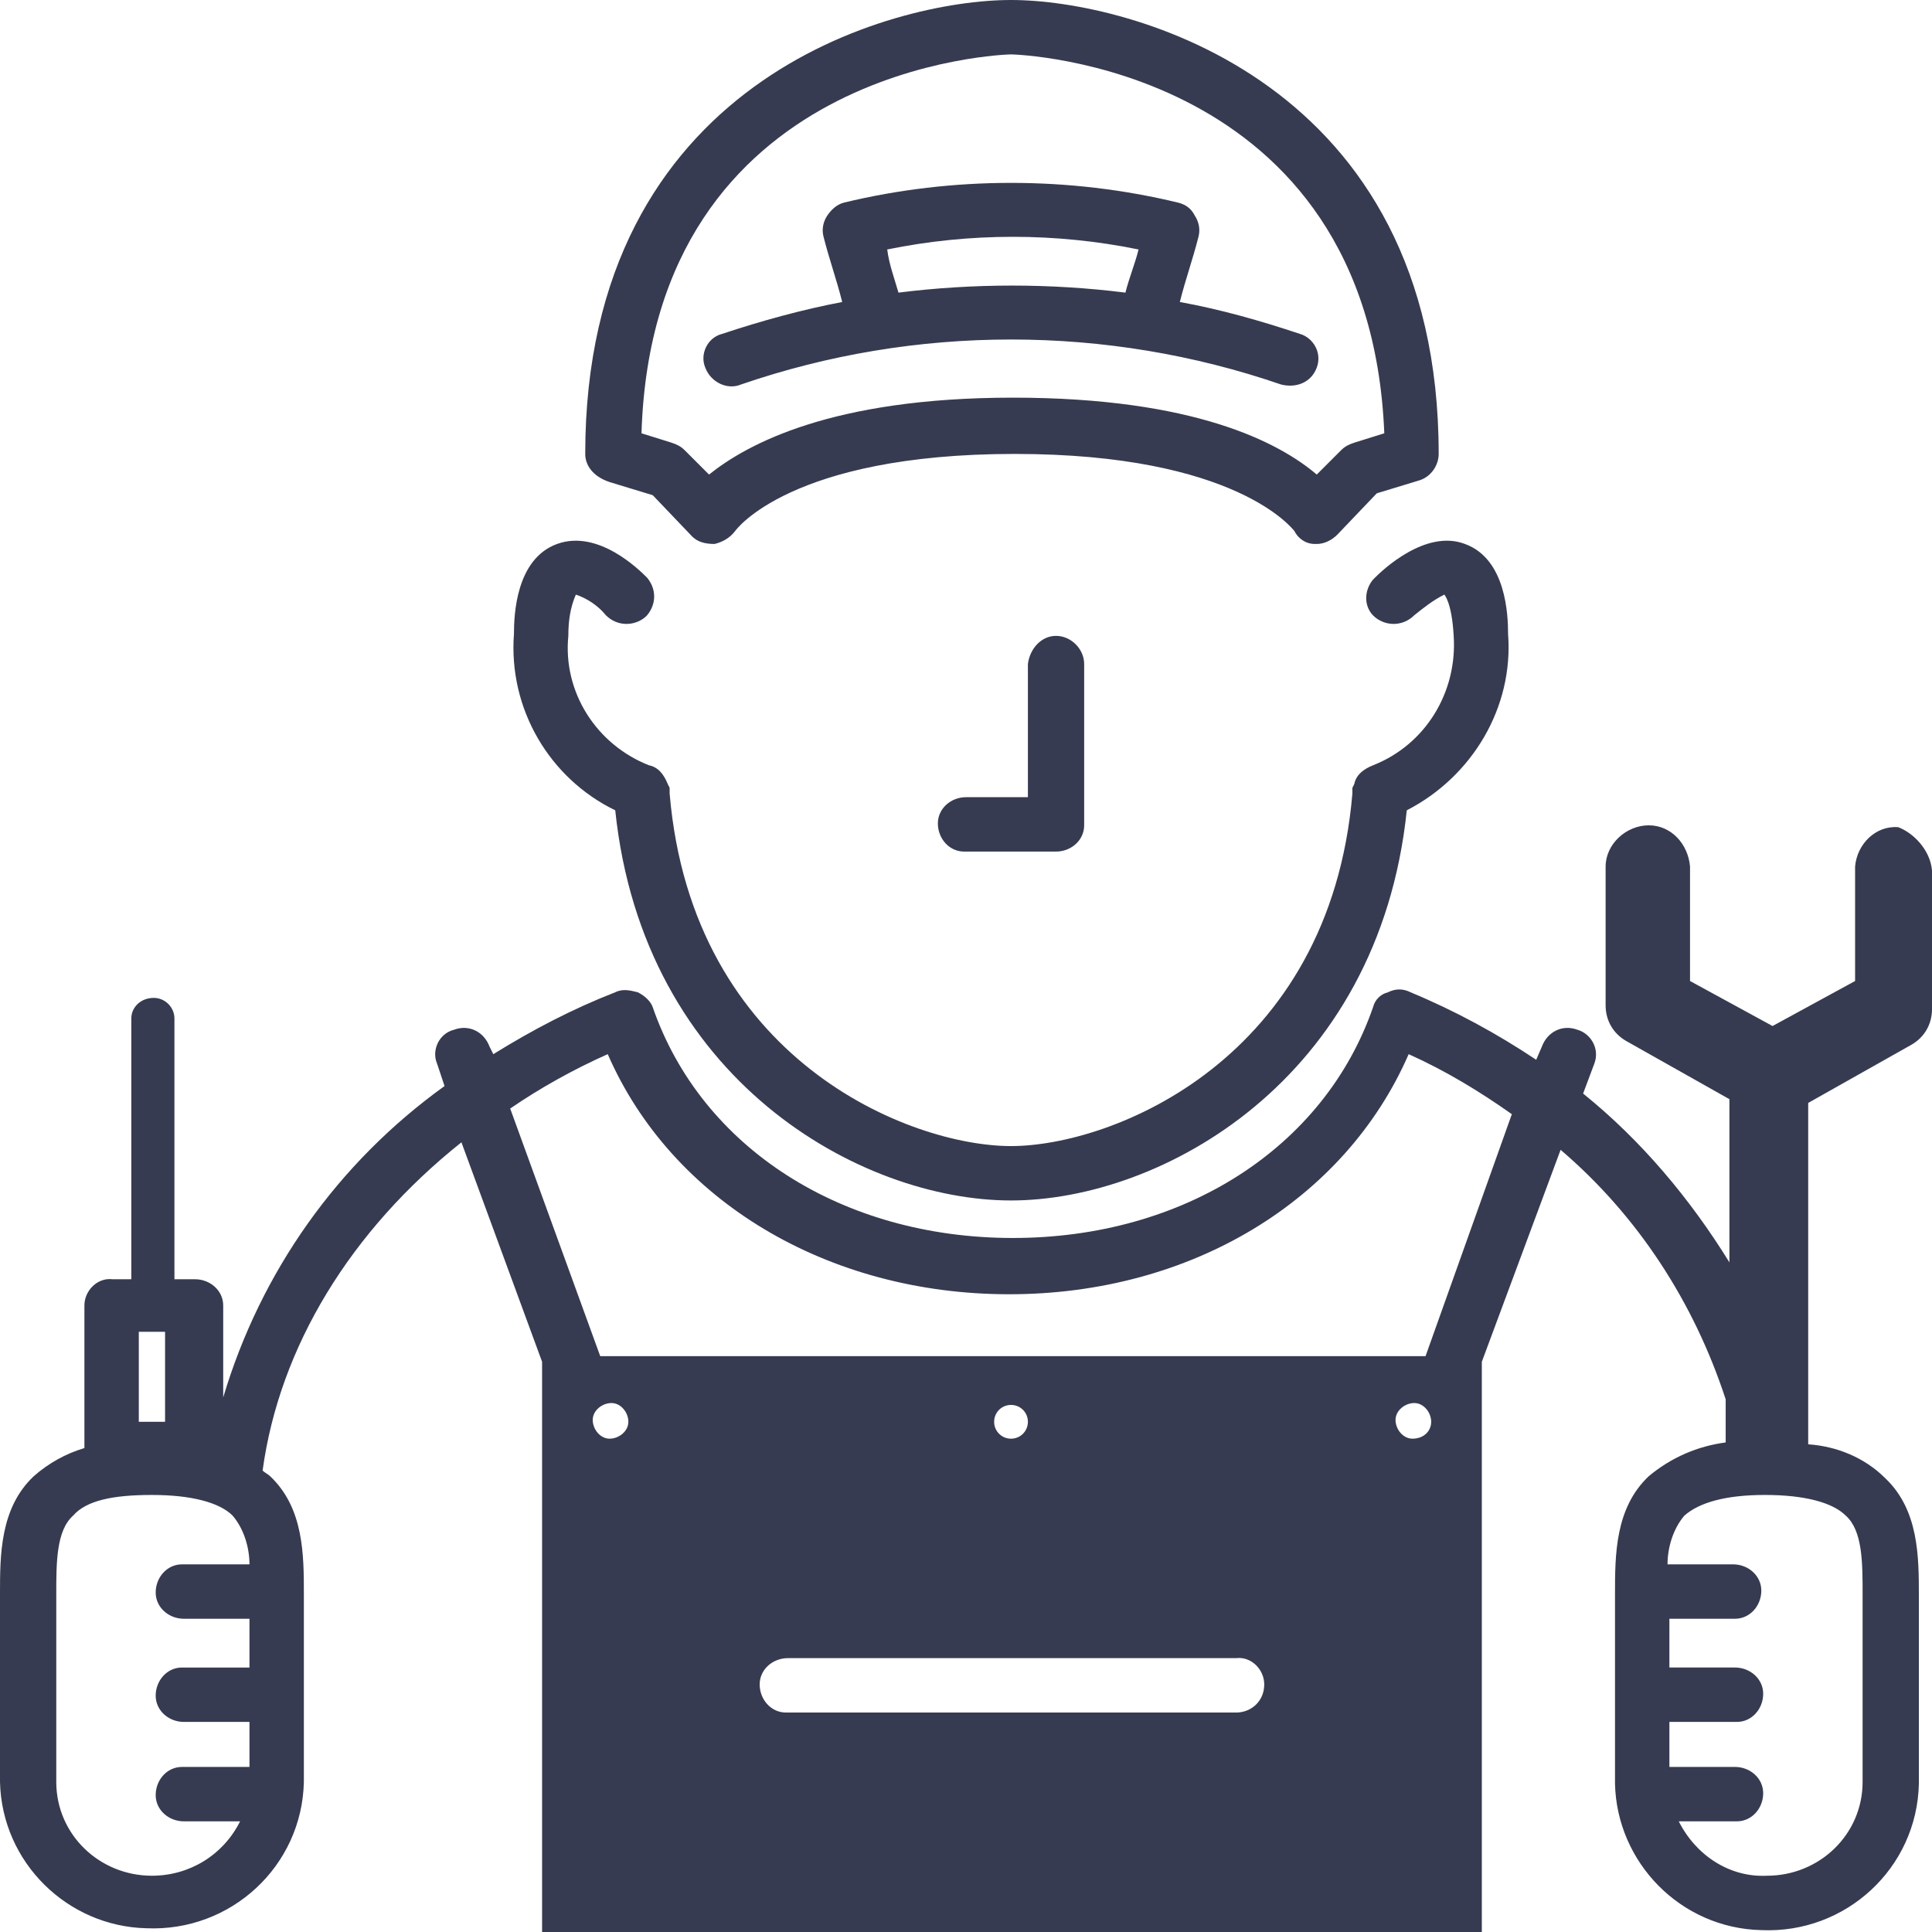 <svg version="1.1" id="Слой_1" xmlns="http://www.w3.org/2000/svg" xmlns:xlink="http://www.w3.org/1999/xlink" x="0px" y="0px"
	 viewBox="0 0 103 103" enable-background="new 0 0 103 103" xml:space="preserve" width="103" height="103">
<path id="Forma_1" fill="#373B51" d="M27.4,33.8c0-1,0.1-4,2.3-4.8c2.2-0.8,4.4,1.4,4.8,1.8c0.5,0.6,0.5,1.4,0,2c0,0,0,0-0.1,0.1
	c-0.6,0.5-1.5,0.5-2.1-0.1c-0.4-0.5-1-0.9-1.6-1.1c-0.3,0.7-0.4,1.4-0.4,2.2c-0.3,3,1.5,5.8,4.3,6.9c0.5,0.1,0.8,0.5,1,1l0.1,0.2
	c0,0.1,0,0.2,0,0.3c1.2,14.2,12.8,18.8,18.2,18.8s17-4.6,18.2-18.8c0-0.1,0-0.2,0-0.3l0.1-0.2c0.1-0.5,0.5-0.8,1-1
	c2.8-1.1,4.5-3.9,4.3-6.9c-0.1-1.8-0.5-2.2-0.5-2.2c-0.6,0.3-1.1,0.7-1.6,1.1c-0.6,0.6-1.5,0.6-2.1,0.1c-0.6-0.5-0.6-1.4-0.1-2
	c0,0,0,0,0.1-0.1c0.4-0.4,2.7-2.6,4.8-1.8c2.2,0.8,2.3,3.8,2.3,4.8c0.3,3.9-1.9,7.6-5.4,9.4C73.5,57.6,61.9,64,53.9,64
	s-19.6-6.4-21.1-20.8C29.3,41.5,27.1,37.8,27.4,33.8z M31.2,24.2C31.2,4.3,47.6,0,53.9,0c6.3,0,22.8,4.3,22.8,24.2
	c0,0.6-0.4,1.2-1,1.4l-2.3,0.7l-2.1,2.2c-0.3,0.3-0.7,0.5-1.1,0.5c0,0-0.1,0-0.1,0c-0.5,0-0.9-0.3-1.1-0.7
	c-0.1-0.1-3.1-4.1-14.9-4.1c-12,0-14.9,4.1-14.9,4.1c-0.3,0.4-0.7,0.6-1.1,0.7c-0.5,0-0.9-0.1-1.2-0.4l-2.1-2.2l-2.3-0.7
	C31.6,25.4,31.2,24.8,31.2,24.2L31.2,24.2z M34.2,23.1l1.6,0.5c0.3,0.1,0.5,0.2,0.7,0.4l1.3,1.3c2-1.6,6.5-4.1,16.2-4.1
	s14.2,2.4,16.2,4.1l1.3-1.3c0.2-0.2,0.4-0.3,0.7-0.4l1.6-0.5C73,3.4,54.1,2.9,53.9,2.9S34.8,3.4,34.2,23.1L34.2,23.1z M37.6,19.6
	c-0.3-0.7,0.1-1.6,0.9-1.8c0,0,0,0,0,0c2.1-0.7,4.3-1.3,6.4-1.7c-0.3-1.2-0.7-2.3-1-3.5c-0.1-0.4,0-0.8,0.2-1.1
	c0.2-0.3,0.5-0.6,0.9-0.7c5.8-1.4,12-1.4,17.8,0c0.4,0.1,0.7,0.3,0.9,0.7c0.2,0.3,0.3,0.7,0.2,1.1c-0.3,1.2-0.7,2.3-1,3.5
	c2.2,0.4,4.3,1,6.4,1.7c0.7,0.2,1.2,1,0.9,1.8c0,0,0,0,0,0c-0.3,0.8-1.1,1.1-1.9,0.9c-9.3-3.2-19.5-3.2-28.8,0
	C38.8,20.8,37.9,20.4,37.6,19.6L37.6,19.6z M47.9,15.6c4-0.5,8.1-0.5,12.1,0c0.2-0.8,0.5-1.5,0.7-2.3c-4.4-0.9-9-0.9-13.4,0
	C47.4,14.1,47.7,14.9,47.9,15.6L47.9,15.6z M103,46.4v7.4c0,0.8-0.4,1.5-1.1,1.9l-5.5,3.1v18.1c0,0,0,0.1,0,0.1
	c1.5,0.1,3,0.7,4.1,1.8c1.8,1.7,1.8,4.2,1.8,6.3v10c-0.1,4.5-3.9,8-8.4,7.8c-4.3-0.1-7.7-3.6-7.8-7.8V85c0-2.1,0-4.6,1.8-6.3
	c1.2-1,2.6-1.6,4.1-1.8c0,0,0-0.1,0-0.1v-2.2c-1.7-5.2-4.7-9.8-8.8-13.3L79,72.6V103H28.9V72.6l-4.3-11.7
	c-5.9,4.7-9.7,10.9-10.6,17.5c0.1,0.1,0.3,0.2,0.4,0.3c1.8,1.7,1.8,4.2,1.8,6.3v10c-0.1,4.5-3.9,8-8.4,7.8C3.6,102.7,0.1,99.3,0,95
	V85c0-2.1,0-4.6,1.8-6.3c0.8-0.7,1.7-1.2,2.7-1.5v-7.6c0-0.8,0.7-1.5,1.5-1.4c0,0,0,0,0,0H7V54.3c0-0.6,0.5-1.1,1.2-1.1
	c0.6,0,1.1,0.5,1.1,1.1v13.9h1.1c0.8,0,1.5,0.6,1.5,1.4c0,0,0,0,0,0v4.9c2-6.7,6.1-12.5,11.8-16.6l-0.4-1.2
	c-0.3-0.7,0.1-1.6,0.9-1.8c0,0,0,0,0,0c0.8-0.3,1.6,0.1,1.9,0.9l0.2,0.4c2.1-1.3,4.2-2.4,6.5-3.3c0.4-0.2,0.8-0.1,1.2,0
	c0.4,0.2,0.7,0.5,0.8,0.8c2.6,7.5,10.1,12.3,19.2,12.3s16.6-4.8,19.2-12.3c0.1-0.4,0.4-0.7,0.8-0.8c0.4-0.2,0.8-0.2,1.2,0
	c2.4,1,4.6,2.2,6.7,3.6l0.3-0.7c0.3-0.8,1.1-1.2,1.9-0.9c0.7,0.2,1.2,1,0.9,1.8c0,0,0,0,0,0l-0.6,1.6c3.1,2.5,5.7,5.6,7.8,9v-8.7
	l-5.5-3.1c-0.7-0.4-1.1-1.1-1.1-1.9v-7.4c0-1.2,1.1-2.2,2.3-2.2c1.2,0,2.1,1,2.2,2.2v6.1l4.4,2.4l4.4-2.4v-6.1
	c0.1-1.2,1.1-2.2,2.3-2.1C102,44.4,102.9,45.3,103,46.4L103,46.4z M7.4,75.8h1.4v-4.8H7.4L7.4,75.8L7.4,75.8z M12.8,97.1h-3
	c-0.8,0-1.5-0.6-1.5-1.4c0-0.8,0.6-1.5,1.4-1.5c0,0,0.1,0,0.1,0h3.5v-2.4H9.8c-0.8,0-1.5-0.6-1.5-1.4s0.6-1.5,1.4-1.5
	c0,0,0.1,0,0.1,0h3.5v-2.6H9.8c-0.8,0-1.5-0.6-1.5-1.4s0.6-1.5,1.4-1.5c0,0,0.1,0,0.1,0h3.5c0-0.9-0.3-1.9-0.9-2.6
	c-0.7-0.7-2.2-1.1-4.3-1.1S4.6,80,3.9,80.8C3,81.6,3,83.3,3,85v10c0,2.8,2.3,5,5.1,5C10.1,100,11.9,98.9,12.8,97.1L12.8,97.1z
	 M33.5,75.8c0-0.5-0.4-1-0.9-1c-0.5,0-1,0.4-1,0.9s0.4,1,0.9,1c0,0,0,0,0,0C33,76.7,33.5,76.3,33.5,75.8
	C33.5,75.8,33.5,75.8,33.5,75.8L33.5,75.8z M67.4,89.8c0-0.8-0.7-1.5-1.5-1.4c0,0,0,0,0,0H42c-0.8,0-1.5,0.6-1.5,1.4
	s0.6,1.5,1.4,1.5c0,0,0.1,0,0.1,0h23.9C66.7,91.3,67.4,90.7,67.4,89.8L67.4,89.8z M53.9,76.7c0.5,0,0.9-0.4,0.9-0.9
	c0-0.5-0.4-0.9-0.9-0.9c-0.5,0-0.9,0.4-0.9,0.9C53,76.3,53.4,76.7,53.9,76.7L53.9,76.7z M76.3,75.8c0-0.5-0.4-1-0.9-1
	c-0.5,0-1,0.4-1,0.9s0.4,1,0.9,1c0,0,0,0,0,0C75.9,76.7,76.3,76.3,76.3,75.8L76.3,75.8z M80.6,59.4c-1.7-1.2-3.5-2.3-5.5-3.2
	C71.7,64,63.5,69,53.8,69s-18-5-21.4-12.8c-1.8,0.8-3.6,1.8-5.2,2.9l4.8,13.2h44L80.6,59.4z M98.4,80.8c-0.7-0.7-2.2-1.1-4.3-1.1
	s-3.5,0.4-4.3,1.1c-0.6,0.7-0.9,1.7-0.9,2.6h3.5c0.8,0,1.5,0.6,1.5,1.4s-0.6,1.5-1.4,1.5c0,0-0.1,0-0.1,0H89v2.6h3.5
	c0.8,0,1.5,0.6,1.5,1.4s-0.6,1.5-1.4,1.5c0,0-0.1,0-0.1,0H89v2.4h3.5c0.8,0,1.5,0.6,1.5,1.4c0,0.8-0.6,1.5-1.4,1.5c0,0-0.1,0-0.1,0
	h-3c0.9,1.8,2.7,3,4.7,2.9c2.8,0,5.1-2.2,5.1-5V85C99.3,83.3,99.3,81.6,98.4,80.8L98.4,80.8z M54.8,35.4v7.1h-3.3
	c-0.8,0-1.5,0.6-1.5,1.4c0,0.8,0.6,1.5,1.4,1.5c0,0,0.1,0,0.1,0h4.8c0.8,0,1.5-0.6,1.5-1.4v-8.6c0-0.8-0.7-1.5-1.5-1.5
	C55.5,33.9,54.9,34.6,54.8,35.4L54.8,35.4z"/>
</svg>
